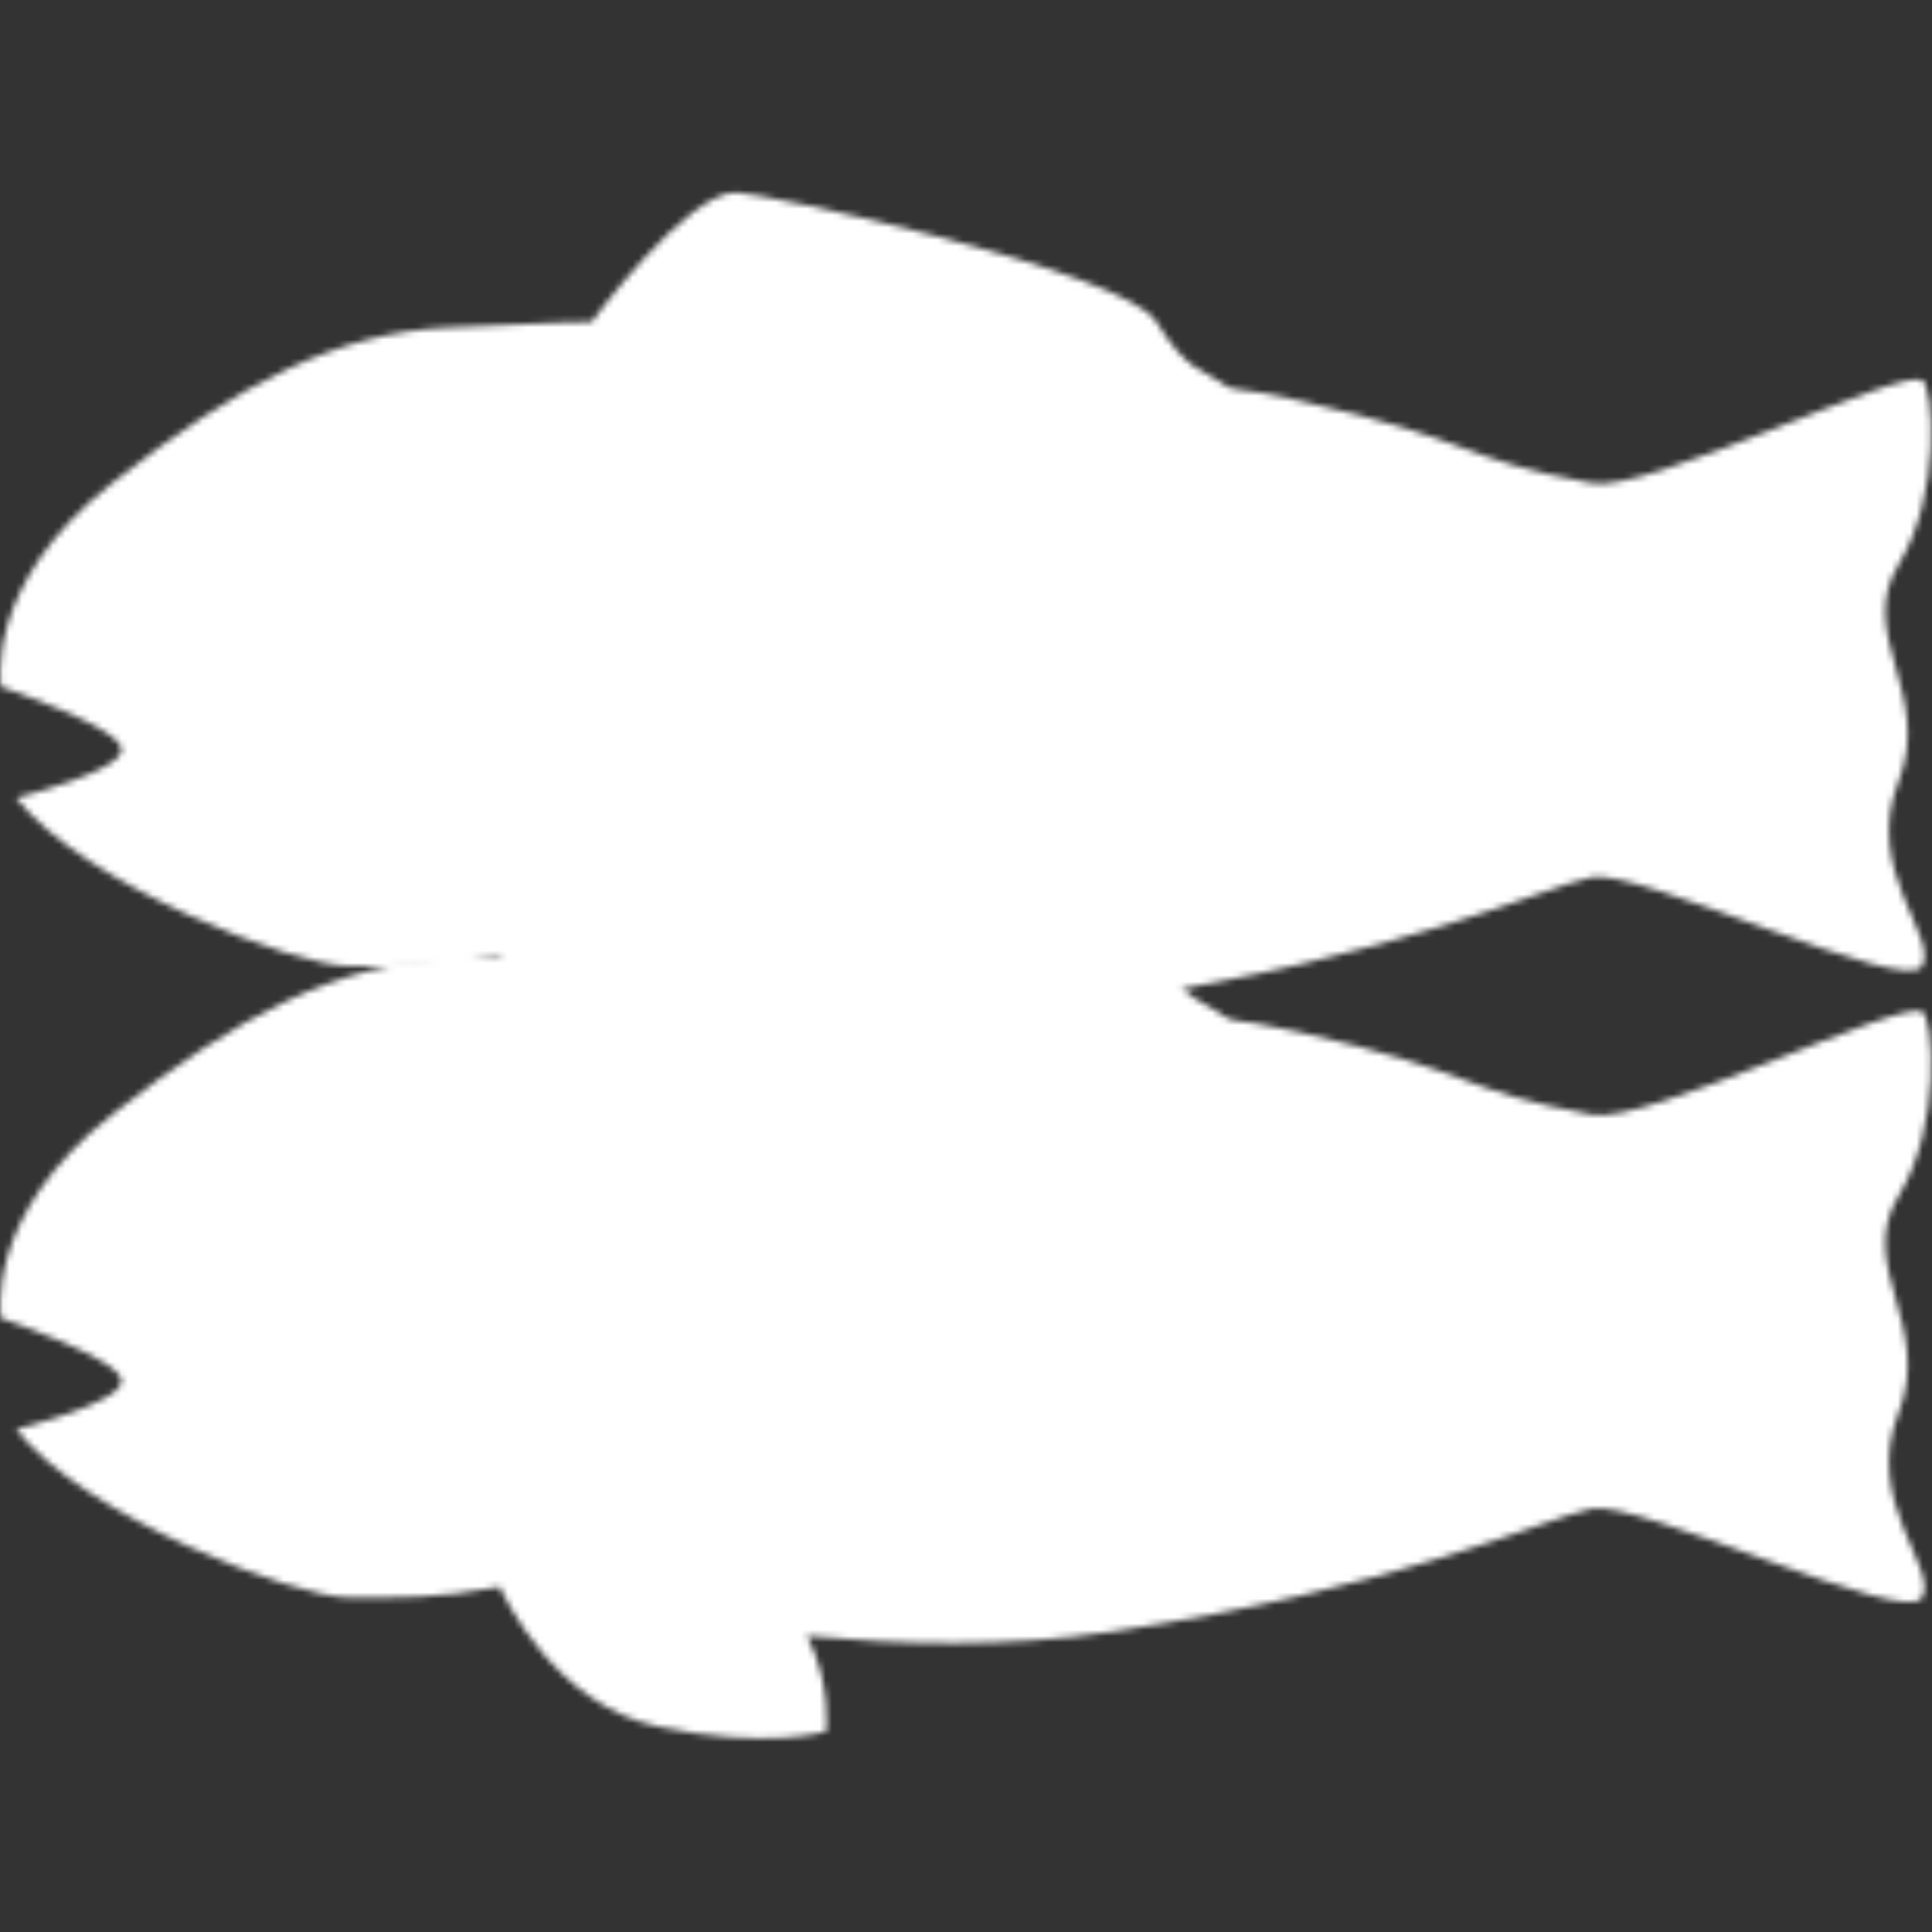 <?xml version="1.0" encoding="UTF-8"?>
<svg width="310px" height="310px" viewBox="0 0 310 310" version="1.1" xmlns="http://www.w3.org/2000/svg" xmlns:xlink="http://www.w3.org/1999/xlink">
    <rect x="0" y="0" width="310" height="310" fill="#333333" stroke="none"/>
    <!-- Generator: Sketch 43.2 (39069) - http://www.bohemiancoding.com/sketch -->
    <title>mask-icon copy</title>
    <desc>Created with Sketch.</desc>
    <defs>
    <mask id="glitch-logo">
    <g id="🎏-logos" stroke="none" stroke-width="1" fill="none" fill-rule="evenodd">
        <g id="mask-icon-copy">
            <g id="non-blended-copy" transform="translate(0, 30)">
                <g id="Group-5-Copy-10">
                    <path d="M80.197,123.301 C69.831,125.239 64.1,125.011 55.894,125.011 C47.342,125.011 13.491,111.985 2.584,98.018 C2.584,98.018 19.517,93.825 19.517,90.283 C19.517,86.74 0.175,80.194 0.175,80.194 C0.175,80.194 -2.756,63.852 17.978,47.534 C38.712,31.215 54.228,23.47 71.664,22.564 C89.1,21.658 94.946,21.658 94.946,21.658 C94.946,21.658 110.125,0.885 118.099,0.885 C122.085,0.885 180.491,13.467 185.55,21.658 C190.609,29.848 193.071,29.252 195.657,31.215 C198.242,33.178 196.613,31.609 208.329,34.262 C237.635,40.898 233.638,43.503 255.411,47.534 C264.224,49.165 304.607,29.05 308.416,31.004 C310.19,31.913 311.582,49.214 304.649,60.557 C297.716,71.9 310.215,81.271 304.602,95.475 C298.989,109.68 311.03,120.203 308.416,125.011 C305.803,129.82 262.922,109.274 255.411,110.76 C247.901,112.245 224.946,123.427 178.428,130.49 C161.679,133.033 144.572,132.651 129.485,131.168 C133.444,138.83 132.576,146.51 132.576,146.51 C132.576,146.51 122.954,149.446 105.565,145.709 C89.061,142.161 80.978,125.036 80.197,123.301 Z" id="Combined-Shape-Copy" fill="#FFFFFF"></path>
                    <path d="M80.621,45.091 C80.674,45.154 80.795,45.305 80.974,45.537 C81.286,45.94 81.637,46.411 82.016,46.945 C83.108,48.481 84.203,50.195 85.22,52.032 C87.633,56.386 89.215,60.709 89.608,64.652 C89.823,66.808 89.674,69.43 89.191,72.402 C88.696,75.457 87.87,78.757 86.807,82.149 C86.159,84.216 85.463,86.188 84.769,87.993 C84.527,88.622 84.303,89.183 84.104,89.669 C83.987,89.952 83.906,90.142 83.868,90.231 C83.061,92.09 83.735,94.339 85.373,95.255 C87.011,96.171 88.993,95.406 89.8,93.547 C90.015,93.053 90.374,92.181 90.83,90.996 C91.583,89.039 92.335,86.907 93.038,84.664 C94.21,80.923 95.129,77.251 95.695,73.762 C96.287,70.119 96.476,66.786 96.179,63.809 C95.658,58.572 93.714,53.263 90.819,48.037 C89.654,45.934 88.41,43.986 87.163,42.232 C86.406,41.168 85.806,40.392 85.44,39.95 C84.189,38.44 82.096,38.367 80.766,39.786 C79.435,41.206 79.37,43.581 80.621,45.091 Z" id="Path-11-Copy-4" fill="#000000" fill-rule="nonzero"></path>
                    <path d="M111.245,44.44 C116.542,44.716 121.838,45.001 126.781,45.28 C128.506,45.378 130.161,45.473 131.736,45.565 C136.203,45.827 139.952,46.063 142.83,46.266 C153.657,47.028 170.345,49.57 183.095,52.149 C202.637,56.103 218.589,61.953 243.92,73.333 C245.851,74.201 252.484,77.196 252.639,77.266 C254.336,78.031 256.258,77.09 256.932,75.164 C257.607,73.238 256.777,71.056 255.08,70.291 C254.931,70.224 248.292,67.226 246.354,66.355 C220.645,54.805 204.332,48.823 184.256,44.761 C171.278,42.135 154.356,39.558 143.239,38.775 C140.335,38.57 136.566,38.333 132.077,38.07 C130.498,37.977 128.839,37.882 127.109,37.785 C122.157,37.505 116.853,37.219 111.548,36.943 C109.692,36.846 107.968,36.757 106.421,36.679 C105.879,36.651 105.398,36.627 104.984,36.606 C104.564,36.584 104.564,36.584 104.475,36.58 C101.931,36.453 100.22,39.5 101.397,42.063 C101.442,42.161 101.536,42.372 101.672,42.684 C101.904,43.216 102.164,43.832 102.445,44.521 C103.251,46.498 104.058,48.654 104.81,50.911 C106.001,54.488 106.937,57.965 107.518,61.188 C107.735,62.394 107.901,63.551 108.01,64.652 C108.328,67.842 107.618,73.351 106.074,80.316 C105.529,82.776 104.892,85.367 104.181,88.045 C103.311,91.324 102.378,94.562 101.445,97.612 C101.118,98.679 100.816,99.645 100.545,100.493 C100.45,100.788 100.367,101.047 100.295,101.267 C100.253,101.397 100.223,101.486 100.21,101.525 C99.568,103.465 100.432,105.629 102.142,106.358 C103.851,107.087 105.758,106.106 106.401,104.166 C106.419,104.109 106.451,104.013 106.498,103.87 C106.574,103.636 106.662,103.363 106.761,103.054 C107.042,102.174 107.356,101.175 107.692,100.074 C108.654,96.93 109.615,93.595 110.514,90.208 C111.252,87.426 111.916,84.726 112.488,82.146 C114.215,74.355 115.014,68.152 114.582,63.809 C114.449,62.477 114.253,61.101 113.997,59.683 C113.338,56.028 112.303,52.18 110.996,48.257 C110.549,46.917 110.086,45.613 109.615,44.355 C110.145,44.383 110.689,44.411 111.245,44.44 Z" id="Path-11-Copy-5" fill="#000000" fill-rule="nonzero"></path>
                    <g id="eye-copy-2" transform="translate(43.839, 68.151) scale(-1, 1) translate(-43.839, -68.151) translate(29.339, 51.285)">
                        <ellipse id="Oval-2-Copy-2" fill="#FFFFFF" cx="14.482" cy="16.435" rx="14.482" ry="16.435"></ellipse>
                        <path d="M28.963,16.617 C28.964,16.556 28.964,16.496 28.964,16.435 C28.964,7.358 22.48,0 14.482,0 C6.484,0 -1.86517468e-12,7.358 -1.86517468e-12,16.435 C-1.86517468e-12,25.511 6.484,32.87 14.482,32.87 C21.647,32.87 27.597,26.964 28.759,19.208 C27.76,25.042 23.233,29.446 17.801,29.446 C11.636,29.446 6.638,23.774 6.638,16.777 C6.638,9.781 11.636,4.109 17.801,4.109 C23.919,4.109 28.888,9.694 28.963,16.617 Z" id="Combined-Shape" fill="#000000"></path>
                        <ellipse id="Oval-6" fill="#000000" cx="21.12" cy="20.543" rx="3.017" ry="3.424"></ellipse>
                    </g>
                </g>
                <g id="Group-5-Copy-11" transform="translate(0, 101.318)">
                    <path d="M80.197,123.301 C69.831,125.239 64.1,125.011 55.894,125.011 C47.342,125.011 13.491,111.985 2.584,98.018 C2.584,98.018 19.517,93.825 19.517,90.283 C19.517,86.74 0.175,80.194 0.175,80.194 C0.175,80.194 -2.756,63.852 17.978,47.534 C38.712,31.215 54.228,23.47 71.664,22.564 C89.1,21.658 94.946,21.658 94.946,21.658 C94.946,21.658 110.125,0.885 118.099,0.885 C122.085,0.885 180.491,13.467 185.55,21.658 C190.609,29.848 193.071,29.252 195.657,31.215 C198.242,33.178 196.613,31.609 208.329,34.262 C237.635,40.898 233.638,43.503 255.411,47.534 C264.224,49.165 304.607,29.05 308.416,31.004 C310.19,31.913 311.582,49.214 304.649,60.557 C297.716,71.9 310.215,81.271 304.602,95.475 C298.989,109.68 311.03,120.203 308.416,125.011 C305.803,129.82 262.922,109.274 255.411,110.76 C247.901,112.245 224.946,123.427 178.428,130.49 C161.679,133.033 144.572,132.651 129.485,131.168 C133.444,138.83 132.576,146.51 132.576,146.51 C132.576,146.51 122.954,149.446 105.565,145.709 C89.061,142.161 80.978,125.036 80.197,123.301 Z" id="Combined-Shape-Copy" fill="#FFFFFF"></path>
                    <path d="M80.621,45.091 C80.674,45.154 80.795,45.305 80.974,45.537 C81.286,45.94 81.637,46.411 82.016,46.945 C83.108,48.481 84.203,50.195 85.22,52.032 C87.633,56.386 89.215,60.709 89.608,64.652 C89.823,66.808 89.674,69.43 89.191,72.402 C88.696,75.457 87.87,78.757 86.807,82.149 C86.159,84.216 85.463,86.188 84.769,87.993 C84.527,88.622 84.303,89.183 84.104,89.669 C83.987,89.952 83.906,90.142 83.868,90.231 C83.061,92.09 83.735,94.339 85.373,95.255 C87.011,96.171 88.993,95.406 89.8,93.547 C90.015,93.053 90.374,92.181 90.83,90.996 C91.583,89.039 92.335,86.907 93.038,84.664 C94.21,80.923 95.129,77.251 95.695,73.762 C96.287,70.119 96.476,66.786 96.179,63.809 C95.658,58.572 93.714,53.263 90.819,48.037 C89.654,45.934 88.41,43.986 87.163,42.232 C86.406,41.168 85.806,40.392 85.44,39.95 C84.189,38.44 82.096,38.367 80.766,39.786 C79.435,41.206 79.37,43.581 80.621,45.091 Z" id="Path-11-Copy-4" fill="#000000" fill-rule="nonzero"></path>
                    <path d="M111.245,44.44 C116.542,44.716 121.838,45.001 126.781,45.28 C128.506,45.378 130.161,45.473 131.736,45.565 C136.203,45.827 139.952,46.063 142.83,46.266 C153.657,47.028 170.345,49.57 183.095,52.149 C202.637,56.103 218.589,61.953 243.92,73.333 C245.851,74.201 252.484,77.196 252.639,77.266 C254.336,78.031 256.258,77.09 256.932,75.164 C257.607,73.238 256.777,71.056 255.08,70.291 C254.931,70.224 248.292,67.226 246.354,66.355 C220.645,54.805 204.332,48.823 184.256,44.761 C171.278,42.135 154.356,39.558 143.239,38.775 C140.335,38.57 136.566,38.333 132.077,38.07 C130.498,37.977 128.839,37.882 127.109,37.785 C122.157,37.505 116.853,37.219 111.548,36.943 C109.692,36.846 107.968,36.757 106.421,36.679 C105.879,36.651 105.398,36.627 104.984,36.606 C104.564,36.584 104.564,36.584 104.475,36.58 C101.931,36.453 100.22,39.5 101.397,42.063 C101.442,42.161 101.536,42.372 101.672,42.684 C101.904,43.216 102.164,43.832 102.445,44.521 C103.251,46.498 104.058,48.654 104.81,50.911 C106.001,54.488 106.937,57.965 107.518,61.188 C107.735,62.394 107.901,63.551 108.01,64.652 C108.328,67.842 107.618,73.351 106.074,80.316 C105.529,82.776 104.892,85.367 104.181,88.045 C103.311,91.324 102.378,94.562 101.445,97.612 C101.118,98.679 100.816,99.645 100.545,100.493 C100.45,100.788 100.367,101.047 100.295,101.267 C100.253,101.397 100.223,101.486 100.21,101.525 C99.568,103.465 100.432,105.629 102.142,106.358 C103.851,107.087 105.758,106.106 106.401,104.166 C106.419,104.109 106.451,104.013 106.498,103.87 C106.574,103.636 106.662,103.363 106.761,103.054 C107.042,102.174 107.356,101.175 107.692,100.074 C108.654,96.93 109.615,93.595 110.514,90.208 C111.252,87.426 111.916,84.726 112.488,82.146 C114.215,74.355 115.014,68.152 114.582,63.809 C114.449,62.477 114.253,61.101 113.997,59.683 C113.338,56.028 112.303,52.18 110.996,48.257 C110.549,46.917 110.086,45.613 109.615,44.355 C110.145,44.383 110.689,44.411 111.245,44.44 Z" id="Path-11-Copy-5" fill="#000000" fill-rule="nonzero"></path>
                    <g id="eye-copy-2" transform="translate(43.839, 68.151) scale(-1, 1) translate(-43.839, -68.151) translate(29.339, 51.285)">
                        <ellipse id="Oval-2-Copy-2" fill="#FFFFFF" cx="14.482" cy="16.435" rx="14.482" ry="16.435"></ellipse>
                        <path d="M28.963,16.617 C28.964,16.556 28.964,16.496 28.964,16.435 C28.964,7.358 22.48,0 14.482,0 C6.484,0 -1.86517468e-12,7.358 -1.86517468e-12,16.435 C-1.86517468e-12,25.511 6.484,32.87 14.482,32.87 C21.647,32.87 27.597,26.964 28.759,19.208 C27.76,25.042 23.233,29.446 17.801,29.446 C11.636,29.446 6.638,23.774 6.638,16.777 C6.638,9.781 11.636,4.109 17.801,4.109 C23.919,4.109 28.888,9.694 28.963,16.617 Z" id="Combined-Shape" fill="#000000"></path>
                        <ellipse id="Oval-6" fill="#000000" cx="21.12" cy="20.543" rx="3.017" ry="3.424"></ellipse>
                    </g>
                </g>
            </g>
        </g>
    </g>
    </mask>
    </defs>
    <rect x="0" y="0" width="310" height="310" fill="#fff" mask="url(#glitch-logo)" />
</svg>